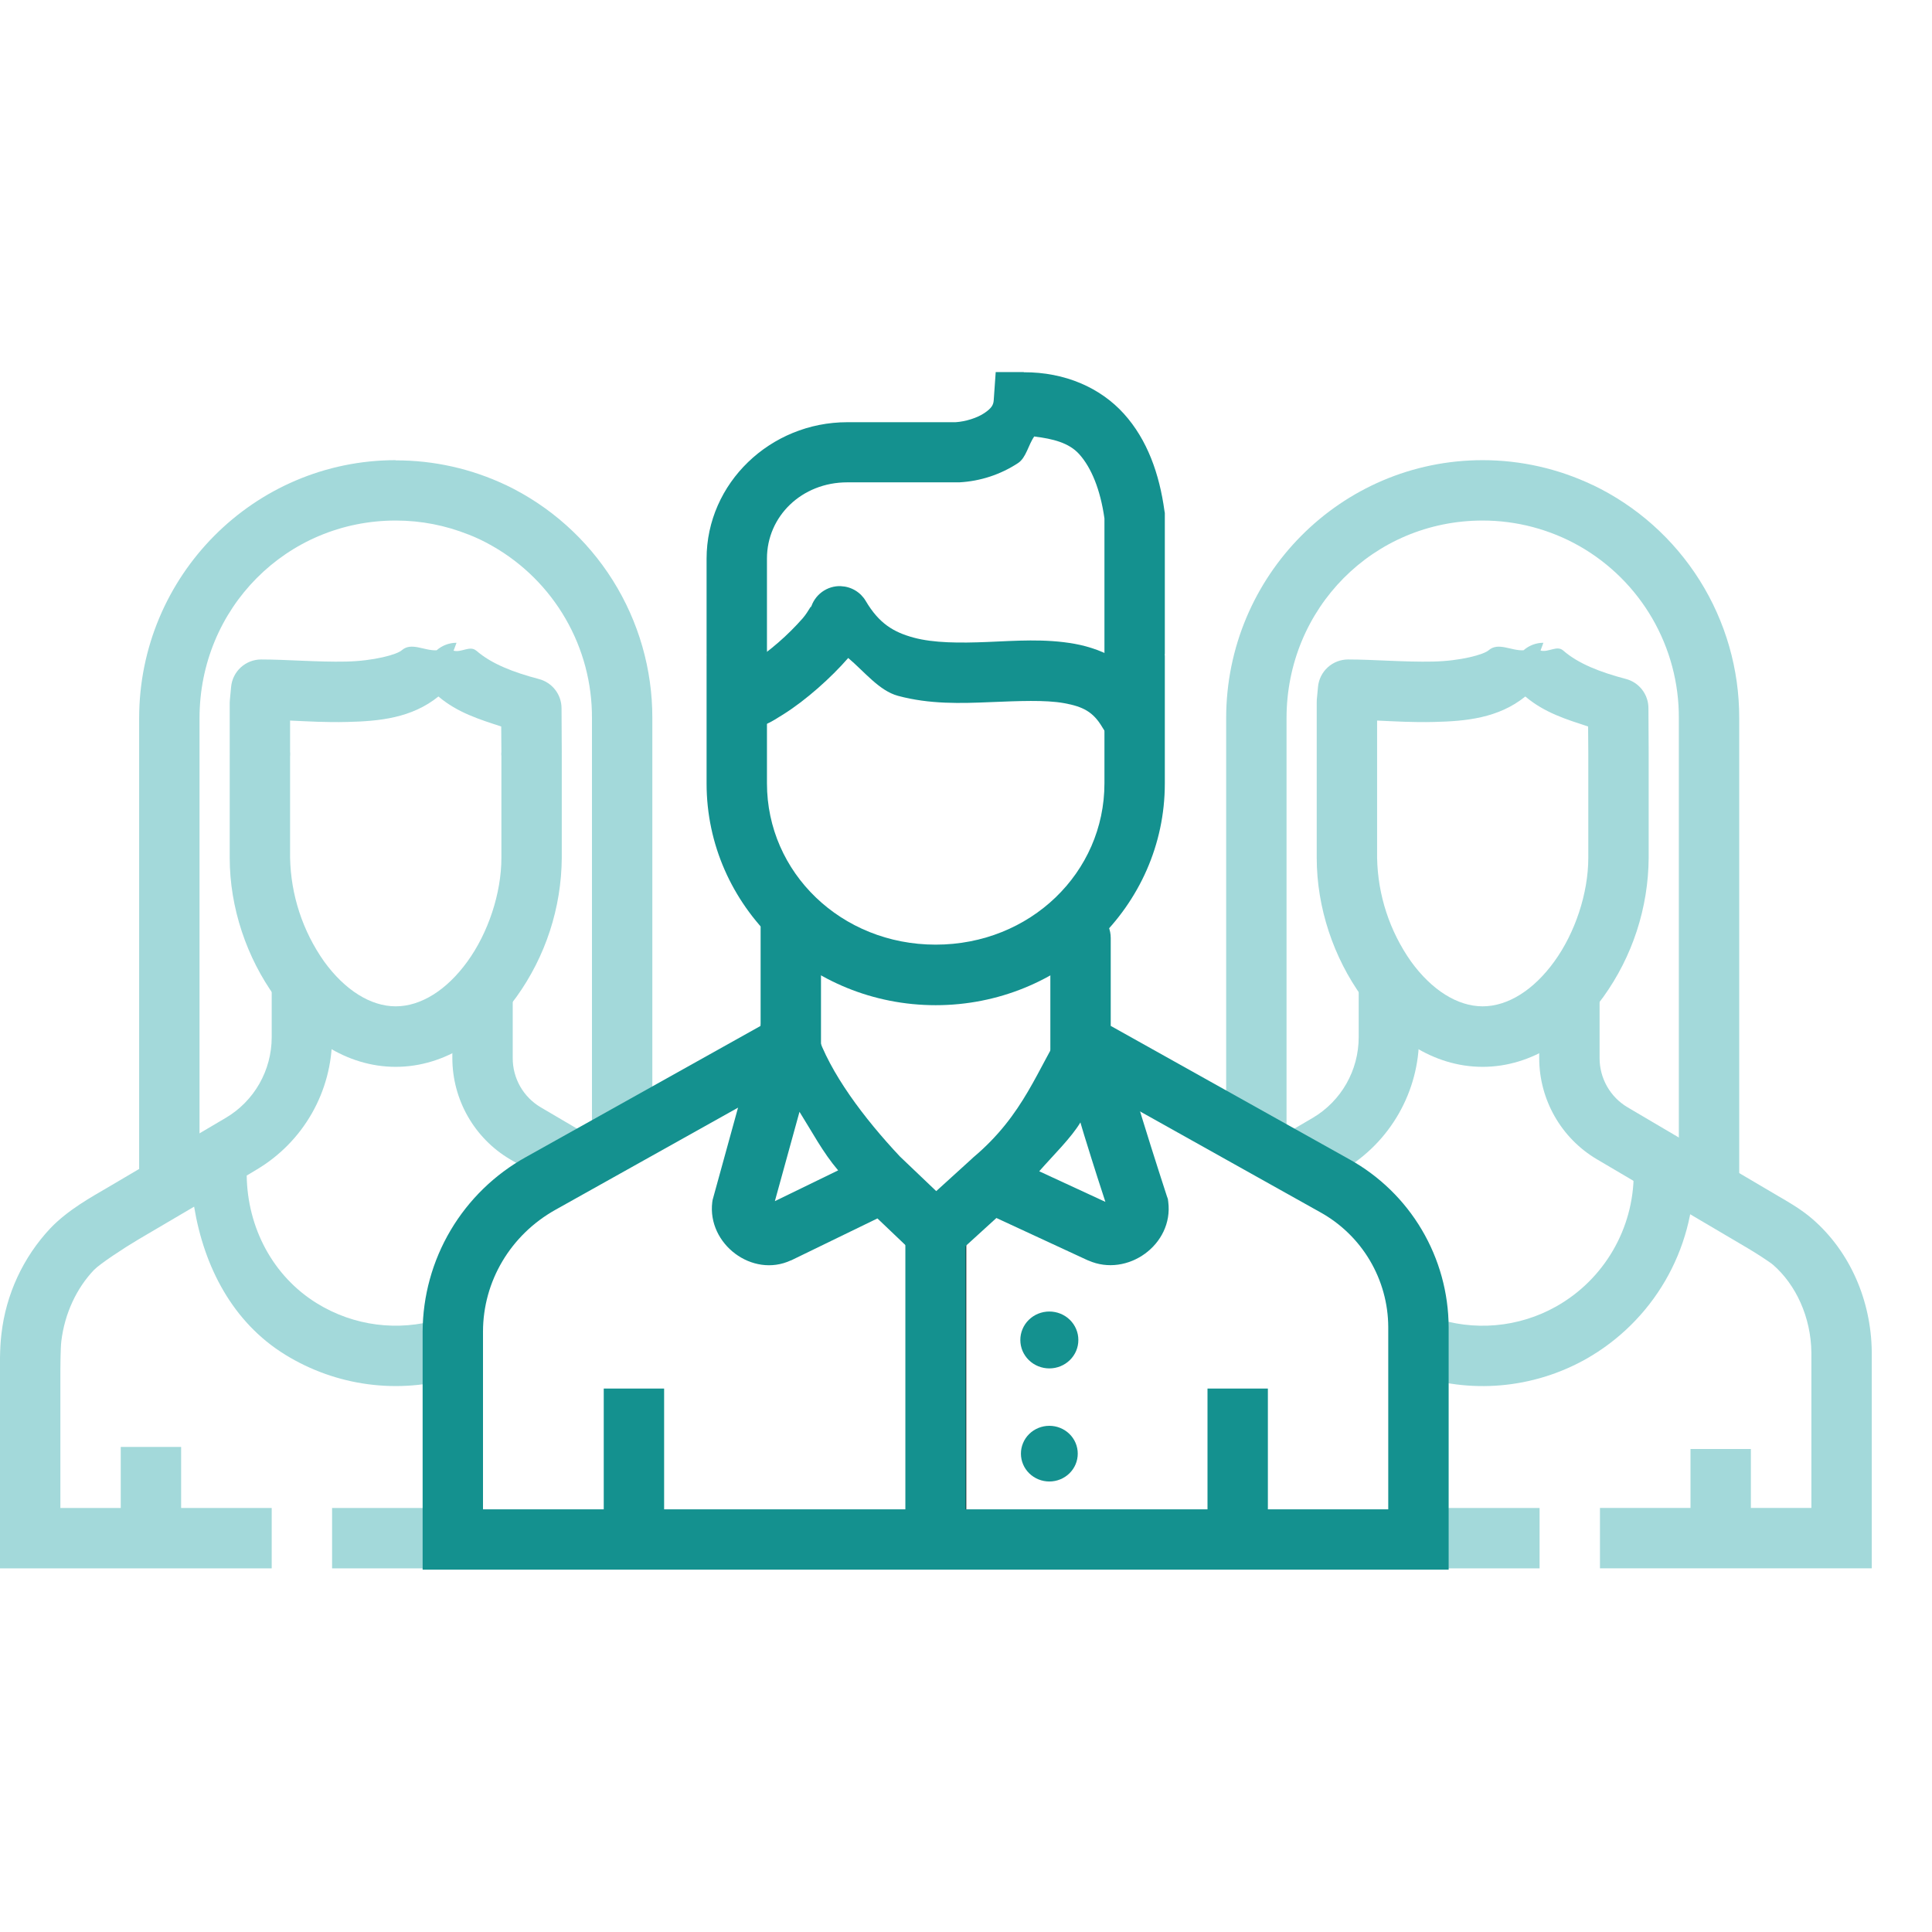<svg width="88" height="88" viewBox="0 0 88 88" fill="none" xmlns="http://www.w3.org/2000/svg">
<g clip-path="url(#clip0_1044_2556)">
<path fill-rule="evenodd" clip-rule="evenodd" d="M61.887 44.907V47.239C61.887 48.758 61.089 50.154 59.791 50.919L58.375 51.749L59.769 54.12L61.188 53.287C62.24 52.665 63.111 51.78 63.715 50.719C64.32 49.658 64.638 48.458 64.637 47.237V44.907H61.887ZM70.109 44.907V48.194C70.109 50.086 71.11 51.843 72.736 52.803L79.605 56.853C79.982 57.074 80.617 57.486 80.766 57.615C81.805 58.523 82.487 59.997 82.506 61.603V68.684H72.876V71.434H85.256V61.57C85.229 59.221 84.258 57.013 82.575 55.542C82.041 55.074 81.415 54.725 81.007 54.486L74.132 50.435C73.743 50.205 73.421 49.877 73.198 49.483C72.975 49.09 72.858 48.646 72.859 48.194V44.907H70.109ZM64.659 68.687V71.437H70.126V68.687H64.659Z" fill="#A3D9DA"/>
<path fill-rule="evenodd" clip-rule="evenodd" d="M77 66V70.152H79.75V66H77Z" fill="#A3D9DA"/>
<path d="M67.532 20.96C61.075 20.96 55.85 26.232 55.85 32.714V52.195H58.6V32.714C58.6 27.701 62.56 23.71 67.532 23.71C69.079 23.71 70.6 24.112 71.945 24.876C73.326 25.664 74.472 26.805 75.267 28.181C76.061 29.557 76.476 31.119 76.469 32.708V54.172H79.219V32.708C79.224 30.489 78.6 28.314 77.419 26.435C76.238 24.555 74.549 23.049 72.548 22.091H72.542C70.977 21.347 69.265 20.959 67.532 20.96Z" fill="#A3D9DA"/>
<path d="M70.296 29.277C69.963 29.279 69.643 29.401 69.394 29.62C68.822 29.648 68.247 29.235 67.804 29.62C67.584 29.813 66.539 30.107 65.263 30.134C63.99 30.162 62.566 30.038 61.402 30.038C61.059 30.038 60.728 30.167 60.475 30.398C60.221 30.63 60.064 30.948 60.033 31.29L59.978 31.875C59.975 31.918 59.974 31.961 59.975 32.005V39.075C59.975 41.349 60.745 43.62 62.043 45.413C63.336 47.206 65.25 48.593 67.532 48.593C69.812 48.593 71.729 47.206 73.027 45.413C74.356 43.566 75.079 41.351 75.095 39.075V34.304L75.084 32.247C75.082 31.945 74.981 31.652 74.796 31.414C74.612 31.175 74.355 31.004 74.063 30.927C72.881 30.616 71.885 30.228 71.203 29.631C70.917 29.378 70.53 29.73 70.169 29.631L70.296 29.287V29.277ZM69.476 31.724C70.351 32.466 71.355 32.769 72.336 33.091L72.345 34.301V39.069C72.345 40.692 71.74 42.496 70.796 43.796C69.856 45.097 68.679 45.837 67.532 45.837C66.385 45.837 65.211 45.094 64.271 43.796C63.294 42.411 62.756 40.764 62.725 39.069V32.821C63.556 32.857 64.342 32.909 65.329 32.884C66.77 32.851 68.258 32.711 69.476 31.724ZM75.766 52.066C75.402 52.072 75.055 52.221 74.802 52.482C74.548 52.743 74.408 53.094 74.413 53.457C74.413 55.968 73.06 58.281 70.887 59.505C70.04 59.983 69.1 60.274 68.132 60.359C67.162 60.445 66.186 60.322 65.269 60C65.097 59.931 64.912 59.898 64.727 59.902C64.541 59.906 64.358 59.948 64.189 60.025C64.021 60.102 63.869 60.212 63.744 60.349C63.619 60.486 63.523 60.647 63.461 60.822C63.4 60.998 63.375 61.183 63.387 61.368C63.4 61.553 63.449 61.734 63.533 61.9C63.618 62.065 63.734 62.212 63.877 62.331C64.019 62.45 64.184 62.539 64.361 62.593C66.935 63.498 69.809 63.269 72.243 61.9C73.737 61.054 74.98 59.827 75.844 58.344C76.709 56.86 77.164 55.174 77.163 53.457C77.165 53.273 77.13 53.091 77.061 52.921C76.991 52.751 76.888 52.596 76.758 52.466C76.628 52.337 76.473 52.234 76.302 52.166C76.132 52.097 75.949 52.063 75.766 52.066Z" fill="#A3D9DA"/>
<path fill-rule="evenodd" clip-rule="evenodd" d="M12.376 44.902V47.239C12.376 48.758 11.578 50.154 10.28 50.919L4.898 54.093C4.211 54.497 3.105 55.096 2.294 55.946C1.054 57.267 0.273 58.953 0.066 60.753C-0.022 61.454 0 62.282 0 62.788V71.437H12.376V68.687H2.75V62.788C2.75 62.263 2.753 61.407 2.794 61.083C2.948 59.818 3.493 58.671 4.279 57.846C4.549 57.566 5.635 56.851 6.295 56.46L8.842 54.962C9.293 57.695 10.591 60.228 12.994 61.707C14.145 62.416 15.433 62.874 16.773 63.051C18.113 63.228 19.476 63.119 20.771 62.733L19.982 60.099C18.137 60.648 16.121 60.404 14.438 59.367C12.422 58.124 11.27 55.913 11.237 53.545L11.677 53.281C12.728 52.66 13.599 51.775 14.204 50.714C14.809 49.653 15.127 48.453 15.126 47.231V44.902H12.376ZM20.604 44.907V48.194C20.604 50.086 21.605 51.843 23.23 52.803L25.449 54.109L26.846 51.739L24.627 50.435C24.238 50.205 23.916 49.877 23.692 49.484C23.469 49.09 23.352 48.646 23.354 48.194V44.907H20.604ZM15.126 68.687V71.437H20.799V68.687H15.126Z" fill="#A3D9DA"/>
<path fill-rule="evenodd" clip-rule="evenodd" d="M5.5 65.906V70.059H8.25V65.906H5.5Z" fill="#A3D9DA"/>
<path d="M18.025 20.96C11.568 20.96 6.338 26.232 6.338 32.714V54.172H9.088V32.714C9.088 27.701 13.053 23.71 18.025 23.71C19.194 23.71 20.3 23.936 21.317 24.34H21.323C21.708 24.489 22.082 24.669 22.439 24.876C23.819 25.664 24.965 26.805 25.76 28.181C26.555 29.557 26.97 31.119 26.963 32.708V52.195H29.713V32.708C29.718 30.489 29.093 28.314 27.913 26.435C26.732 24.555 25.043 23.049 23.041 22.091H23.036C21.47 21.349 19.758 20.966 18.025 20.969V20.96Z" fill="#A3D9DA"/>
<path d="M20.789 29.277C20.457 29.279 20.136 29.401 19.887 29.62C19.315 29.648 18.74 29.233 18.298 29.62C18.078 29.813 17.033 30.107 15.757 30.134C14.483 30.162 13.059 30.038 11.896 30.038C11.552 30.038 11.222 30.167 10.968 30.398C10.715 30.63 10.557 30.948 10.526 31.29L10.471 31.875C10.466 31.918 10.464 31.961 10.463 32.005V34.298C10.463 34.394 10.468 34.466 10.468 34.342C10.468 34.306 10.463 34.254 10.463 34.386V39.075C10.463 41.349 11.238 43.62 12.536 45.413C13.829 47.206 15.743 48.593 18.025 48.593C20.305 48.593 22.222 47.206 23.52 45.413C24.849 43.566 25.572 41.351 25.588 39.075V34.386C25.588 34.314 25.582 34.325 25.582 34.353C25.582 34.38 25.588 34.422 25.588 34.309L25.577 32.252C25.575 31.951 25.474 31.658 25.29 31.42C25.105 31.181 24.848 31.01 24.557 30.932C23.374 30.621 22.379 30.234 21.697 29.637C21.695 29.637 21.693 29.637 21.691 29.637C21.405 29.387 21.02 29.736 20.66 29.637L20.789 29.293V29.277ZM19.97 31.724C20.844 32.466 21.848 32.769 22.83 33.091L22.838 34.301C22.838 34.246 22.832 34.26 22.832 34.337C22.832 34.488 22.838 34.419 22.838 34.381V39.069C22.838 40.692 22.233 42.496 21.29 43.796C20.349 45.097 19.172 45.837 18.025 45.837C16.879 45.837 15.704 45.094 14.764 43.796C13.786 42.411 13.246 40.764 13.213 39.069V34.381C13.213 34.499 13.218 34.435 13.218 34.342C13.218 34.191 13.213 34.257 13.213 34.298V32.821C14.043 32.857 14.833 32.909 15.823 32.884C17.264 32.851 18.751 32.711 19.97 31.724Z" fill="#A3D9DA"/>
<path fill-rule="evenodd" clip-rule="evenodd" d="M27.5 63.247V70.279H30.25V63.247H27.5ZM55 63.247V69.517H57.75V63.247H55Z" fill="#14918F"/>
<path d="M49.117 61.033C49.118 61.203 49.084 61.372 49.018 61.529C48.952 61.686 48.854 61.829 48.732 61.949C48.609 62.069 48.464 62.165 48.303 62.23C48.143 62.295 47.971 62.329 47.797 62.329C47.624 62.329 47.452 62.296 47.291 62.231C47.131 62.166 46.985 62.071 46.862 61.951C46.739 61.831 46.642 61.688 46.575 61.532C46.509 61.374 46.475 61.206 46.475 61.036C46.474 60.866 46.508 60.697 46.574 60.54C46.639 60.383 46.737 60.239 46.859 60.119C46.982 59.998 47.128 59.902 47.288 59.837C47.449 59.772 47.621 59.738 47.795 59.738C47.968 59.738 48.141 59.771 48.301 59.836C48.462 59.901 48.608 59.996 48.731 60.117C48.854 60.237 48.951 60.38 49.017 60.537C49.084 60.695 49.118 60.863 49.117 61.033ZM49.09 66.212C49.09 66.378 49.057 66.543 48.992 66.697C48.928 66.85 48.832 66.99 48.712 67.108C48.592 67.226 48.45 67.319 48.293 67.383C48.136 67.447 47.967 67.48 47.797 67.48C47.627 67.48 47.459 67.447 47.302 67.384C47.145 67.32 47.002 67.227 46.882 67.11C46.761 66.992 46.666 66.853 46.601 66.699C46.536 66.546 46.502 66.381 46.502 66.215C46.501 66.048 46.534 65.883 46.599 65.729C46.663 65.575 46.759 65.434 46.879 65.316C46.999 65.198 47.142 65.105 47.299 65.041C47.456 64.977 47.624 64.944 47.795 64.944C47.965 64.944 48.133 64.976 48.291 65.04C48.448 65.103 48.591 65.197 48.711 65.314C48.832 65.432 48.927 65.572 48.992 65.726C49.057 65.88 49.09 66.045 49.09 66.212Z" fill="#14918F"/>
<path fill-rule="evenodd" clip-rule="evenodd" d="M41.262 56.141V71.079H44.012V56.141H41.262Z" fill="black"/>
<path fill-rule="evenodd" clip-rule="evenodd" d="M41.238 56.141V71.052H43.988V56.141H41.238Z" fill="#14918F"/>
<path fill-rule="evenodd" clip-rule="evenodd" d="M48.526 46.689C47.242 48.669 46.675 50.76 44.305 52.74H44.31L41.69 55.121L43.543 57.156L45.385 55.478L49.565 57.414H49.574C51.35 58.204 53.462 56.686 53.212 54.741L53.195 54.612L53.151 54.489C53.151 54.489 52.571 52.715 52.013 50.9C51.735 49.992 51.463 49.077 51.279 48.386C51.203 48.116 51.134 47.844 51.072 47.57L51.045 47.418C51.045 47.418 51.237 47.363 50.916 48.023L48.526 46.676V46.689ZM49.211 51.125C49.274 51.334 49.321 51.507 49.387 51.716C49.86 53.251 50.198 54.285 50.349 54.744L47.335 53.35C47.995 52.596 48.787 51.832 49.211 51.125Z" fill="#14918F"/>
<path fill-rule="evenodd" clip-rule="evenodd" d="M35.773 42.628L32.459 54.653L32.443 54.755C32.206 56.658 34.266 58.226 36.023 57.409H36.034L39.966 55.498L41.691 57.142L43.588 55.154L40.992 52.679C39.364 50.946 37.788 48.859 37.184 46.995L35.773 42.633V42.628ZM36.416 50.641C36.994 51.562 37.48 52.492 38.176 53.309L35.294 54.711L36.416 50.641Z" fill="#14918F"/>
<path fill-rule="evenodd" clip-rule="evenodd" d="M35.998 40.892C35.817 40.895 35.639 40.934 35.473 41.005C35.307 41.077 35.157 41.181 35.032 41.31C34.906 41.44 34.807 41.594 34.741 41.762C34.674 41.93 34.642 42.109 34.645 42.289V46.728L23.955 52.703C22.534 53.491 21.349 54.644 20.522 56.042C19.695 57.441 19.256 59.035 19.25 60.66V71.497H65.984V60.45C65.978 58.889 65.556 57.358 64.761 56.014C63.967 54.67 62.828 53.562 61.462 52.805L59.887 51.925L50.592 46.728V42.721C50.592 42.356 50.447 42.007 50.189 41.749C49.931 41.491 49.581 41.346 49.217 41.346C48.852 41.346 48.502 41.491 48.245 41.749C47.987 42.007 47.842 42.356 47.842 42.721V48.339L58.545 54.326L60.118 55.206C61.058 55.723 61.843 56.481 62.391 57.404C62.938 58.326 63.23 59.378 63.233 60.45V68.747H22V60.66C22 58.369 23.246 56.254 25.3 55.104L37.395 48.339V42.289C37.398 42.105 37.363 41.922 37.294 41.751C37.225 41.58 37.122 41.425 36.992 41.295C36.862 41.165 36.706 41.062 36.536 40.993C36.365 40.923 36.182 40.889 35.998 40.892Z" fill="#14918F"/>
<path d="M46.632 16.948H45.353L45.263 18.227C45.249 18.447 45.161 18.596 44.839 18.813C44.515 19.033 43.984 19.203 43.522 19.231H38.591C35.093 19.231 32.184 22 32.184 25.451V29.76C32.184 29.95 32.189 29.997 32.189 29.81C32.189 29.838 32.184 29.837 32.184 29.87V35.687C32.184 41.286 36.892 45.785 42.62 45.785C48.348 45.785 53.056 41.286 53.056 35.687V29.87C53.056 29.843 53.05 29.843 53.05 29.826L53.056 29.771V23.364L53.04 23.273C52.809 21.59 52.264 20.034 51.192 18.846C50.119 17.658 48.505 16.948 46.632 16.956V16.948ZM47.116 19.883C47.969 19.987 48.689 20.171 49.151 20.68C49.715 21.304 50.122 22.313 50.306 23.614V29.744L50.3 29.81C50.3 29.846 50.303 29.843 50.306 29.873V35.679C50.306 39.746 46.926 43.027 42.62 43.027C38.313 43.027 34.934 39.746 34.934 35.679V29.848C34.934 29.821 34.939 29.821 34.939 29.802C34.939 29.48 34.934 29.593 34.934 29.747V25.438C34.934 23.521 36.515 21.97 38.591 21.97H43.695C44.65 21.919 45.575 21.616 46.374 21.09C46.748 20.837 46.833 20.265 47.116 19.869V19.883Z" fill="#14918F"/>
<path fill-rule="evenodd" clip-rule="evenodd" d="M38.308 26.697C37.997 26.685 37.692 26.778 37.441 26.962C37.19 27.146 37.009 27.409 36.927 27.709C36.999 27.445 36.848 27.83 36.562 28.163C35.873 28.945 35.083 29.632 34.213 30.206C33.858 30.426 33.515 30.454 33.828 30.454C33.464 30.454 33.114 30.598 32.856 30.856C32.598 31.114 32.453 31.464 32.453 31.829C32.453 32.193 32.598 32.543 32.856 32.801C33.114 33.059 33.464 33.204 33.828 33.204C34.689 33.204 35.134 32.874 35.671 32.544C36.207 32.208 36.743 31.793 37.255 31.345C37.763 30.899 38.239 30.426 38.635 29.97C39.383 30.602 40.049 31.463 40.901 31.694C42.345 32.084 43.778 32.037 45.089 31.982C46.404 31.93 47.6 31.873 48.464 32.027C49.327 32.184 49.792 32.417 50.215 33.135C50.305 33.295 50.425 33.436 50.57 33.549C50.714 33.662 50.88 33.745 51.057 33.793C51.234 33.841 51.419 33.853 51.6 33.828C51.782 33.804 51.957 33.743 52.115 33.65C52.273 33.557 52.411 33.433 52.52 33.286C52.63 33.138 52.709 32.971 52.752 32.792C52.796 32.614 52.803 32.429 52.774 32.248C52.745 32.067 52.68 31.893 52.583 31.738C51.736 30.302 50.306 29.571 48.953 29.326C47.597 29.081 46.247 29.189 44.977 29.241C43.712 29.293 42.529 29.29 41.616 29.043C40.7 28.795 40.038 28.397 39.435 27.376C39.319 27.178 39.155 27.013 38.958 26.895C38.761 26.776 38.537 26.71 38.308 26.7V26.697Z" fill="#14918F"/>
</g>
<defs>
<clipPath id="clip0_1044_2556">
<rect width="88" height="88" fill="white"/>
</clipPath>
</defs>
</svg>
